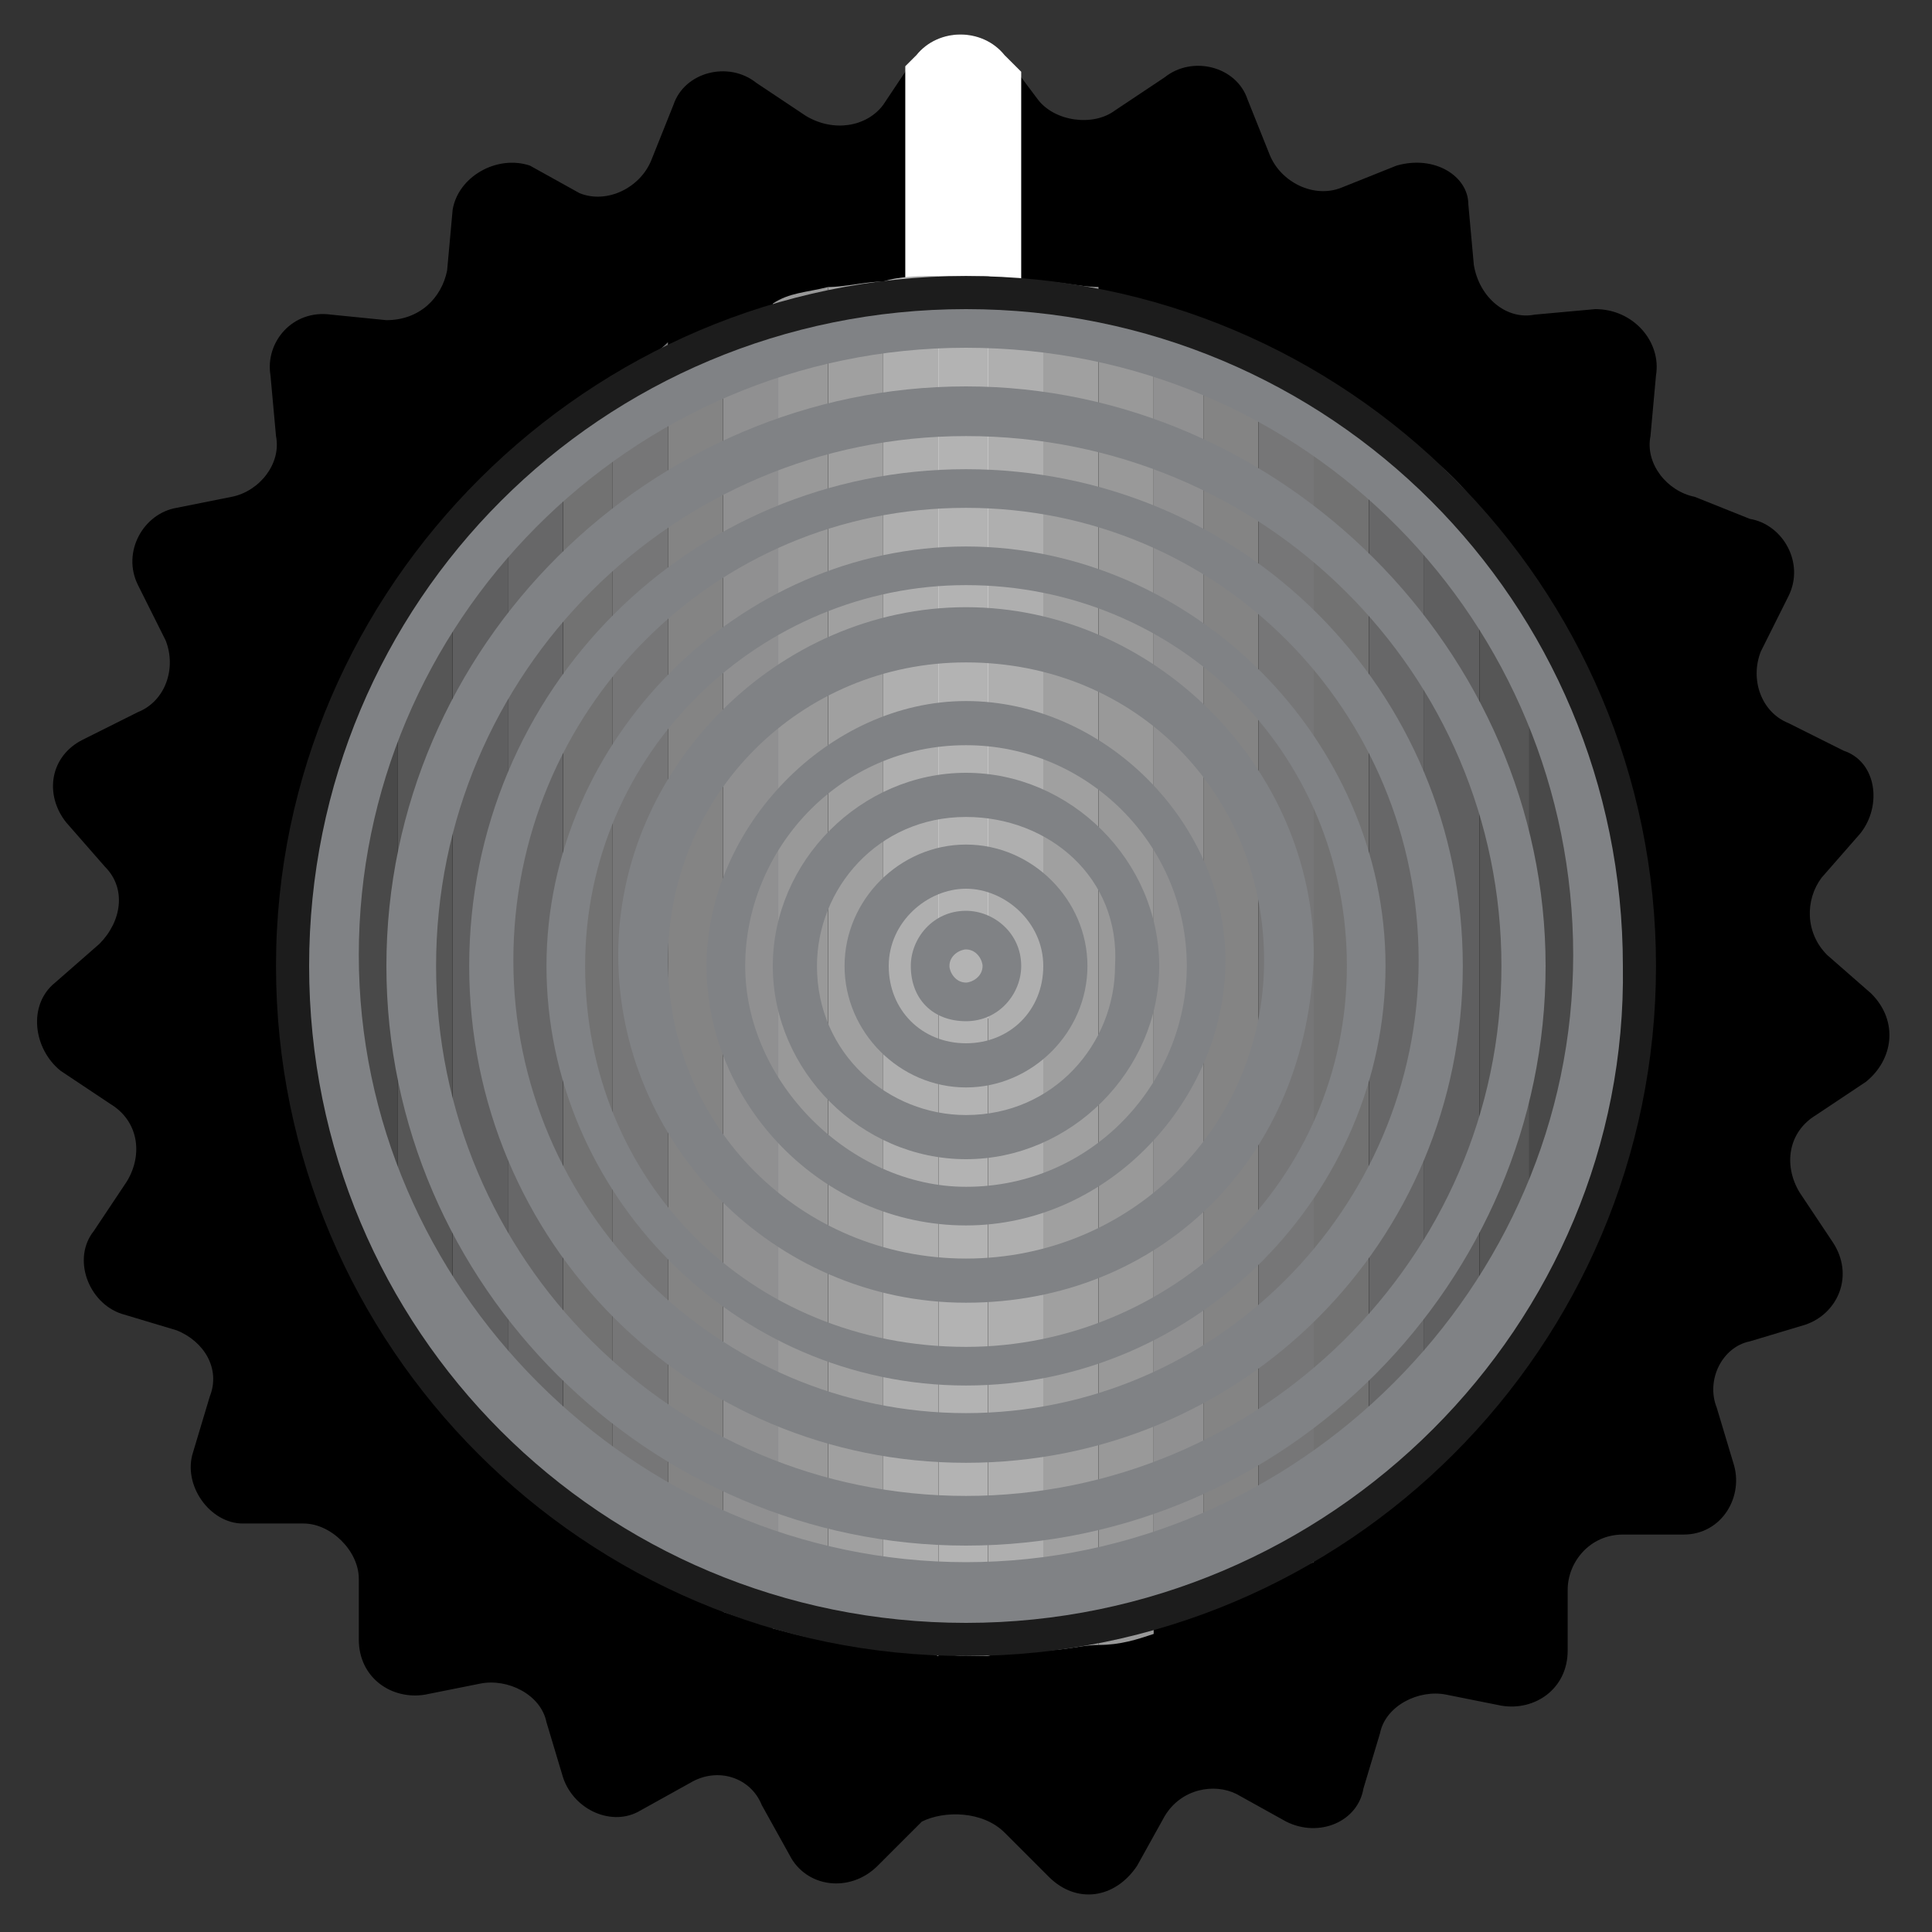 <svg xmlns="http://www.w3.org/2000/svg" xmlns:xlink="http://www.w3.org/1999/xlink" id="Layer_1" x="0" y="0" baseProfile="tiny" version="1.1" viewBox="0 0 35 35" xml:space="preserve"><rect x="0" y="0" width="35" height="35" fill="#333333" stroke="none"/><g id="Knob"><g id="Top_Layer"><path d="M18.2,33.2L19,34c0.5,0.5,1.2,0.4,1.6-0.2l0.5-0.9c0.3-0.5,0.9-0.6,1.3-0.4l0.9,0.5c0.6,0.3,1.3,0,1.4-0.6l0.3-1 c0.1-0.5,0.7-0.8,1.2-0.7l1,0.2c0.6,0.1,1.2-0.3,1.2-1v-1.1c0-0.5,0.4-1,1-1h1.1c0.7,0,1.1-0.7,0.9-1.3l-0.3-1 c-0.2-0.5,0.1-1.1,0.6-1.2l1-0.3c0.6-0.2,0.9-0.9,0.5-1.5l-0.6-0.9c-0.3-0.5-0.2-1.1,0.3-1.4l0.9-0.6c0.5-0.4,0.6-1.1,0.1-1.6 l-0.8-0.7c-0.4-0.4-0.4-1-0.1-1.4l0.7-0.8c0.4-0.5,0.3-1.3-0.3-1.5l-1-0.5c-0.5-0.2-0.7-0.8-0.5-1.3l0.5-1 c0.3-0.6-0.1-1.3-0.7-1.4l-1-0.4c-0.5-0.1-0.9-0.6-0.8-1.1L30,6.8c0.1-0.6-0.4-1.2-1.1-1.2l-1.1,0.1c-0.5,0.1-1-0.3-1.1-0.9 l-0.1-1.1c0-0.5-0.6-0.9-1.3-0.7l-1,0.4c-0.5,0.2-1.1-0.1-1.3-0.6l-0.4-1c-0.2-0.6-1-0.8-1.5-0.4L20.2,2c-0.4,0.3-1.1,0.2-1.4-0.2 L18.2,1c-0.4-0.5-1.2-0.5-1.6,0L16,1.9c-0.3,0.4-0.9,0.5-1.4,0.2l-0.9-0.6c-0.5-0.4-1.3-0.2-1.5,0.4l-0.4,1 c-0.2,0.5-0.8,0.8-1.3,0.6L9.6,3C9,2.8,8.3,3.2,8.2,3.8L8.1,4.9C8,5.4,7.6,5.8,7,5.8L6,5.7C5.3,5.6,4.8,6.2,4.9,6.8L5,7.9 c0.1,0.5-0.3,1-0.8,1.1l-1,0.2c-0.6,0.1-1,0.8-0.7,1.4l0.5,1c0.2,0.5,0,1.1-0.5,1.3l-1,0.5c-0.6,0.3-0.7,1-0.3,1.5l0.7,0.8 c0.4,0.4,0.3,1-0.1,1.4L1,17.8c-0.5,0.4-0.4,1.2,0.1,1.6L2,20c0.5,0.3,0.6,0.9,0.3,1.4l-0.6,0.9c-0.4,0.5-0.1,1.3,0.5,1.5l1,0.3 c0.5,0.2,0.8,0.7,0.6,1.2l-0.3,1c-0.2,0.6,0.3,1.3,0.9,1.3h1.1c0.5,0,1,0.5,1,1v1.1c0,0.7,0.6,1.1,1.2,1l1-0.2 c0.5-0.1,1.1,0.2,1.2,0.7l0.3,1c0.2,0.6,0.9,0.9,1.4,0.6l0.9-0.5c0.5-0.3,1.1-0.1,1.3,0.4l0.5,0.9c0.3,0.6,1.1,0.7,1.6,0.2 l0.8-0.8C17.1,32.8,17.8,32.8,18.2,33.2z"/><path fill="#FFF" d="M17.6,18.5c0.5,0,0.8-0.4,0.9-0.8V1.3L18.2,1c-0.4-0.5-1.2-0.5-1.6,0l-0.2,0.2v16.4c0,0.4,0.4,0.8,0.8,0.8 h0.4V18.5z"/></g></g><g id="Sticky_Gradient"><g><g><g><path fill="#B3B3B3" d="M17.5,30c0.1,0,0.3,0,0.4,0V5c-0.1,0-0.3,0-0.4,0c-0.2,0-0.4,0-0.5,0v24.9C17.2,30,17.4,30,17.5,30z"/><path fill="#AFAFAF" d="M18.9,29.9V5.1c-0.3,0-0.7,0-1-0.1v25C18.2,29.9,18.6,29.9,18.9,29.9z"/><path fill="#A0A0A0" d="M19.9,5.2c-0.3,0-0.7-0.1-1-0.1v24.8c0.4,0,0.7-0.1,1-0.1V5.2z"/><path fill="#A0A0A0" d="M16,29.9V5.1c-0.3,0-0.7,0.1-1,0.1v24.5C15.4,29.8,15.7,29.8,16,29.9z"/><path fill="#999" d="M15,29.7V5.2c-0.4,0.1-0.7,0.1-1,0.3v24C14.4,29.6,14.7,29.7,15,29.7z"/><path fill="#999" d="M20.9,5.5c-0.3-0.1-0.7-0.2-1-0.2v24.5c0.4,0,0.7-0.1,1-0.2V5.5z"/><path fill="#909091" d="M21.8,29.2V5.8c-0.3-0.1-0.6-0.2-0.9-0.3v24C21.2,29.4,21.5,29.3,21.8,29.2z"/><path fill="#909091" d="M14.1,29.5v-24c-0.4,0.1-0.7,0.2-1,0.4v23.3C13.4,29.3,13.7,29.4,14.1,29.5z"/><path fill="#848484" d="M12.1,28.7c0.3,0.1,0.6,0.3,1,0.4V5.9c-0.3,0.1-0.7,0.3-1,0.4V28.7z"/><path fill="#848484" d="M22.8,28.8V6.2c-0.3-0.1-0.7-0.3-1-0.4v23.3C22.1,29,22.5,28.9,22.8,28.8z"/><path fill="#767677" d="M23.8,6.8c-0.3-0.2-0.6-0.4-1-0.5v22.5c0.3-0.2,0.7-0.4,1-0.5V6.8z"/><path fill="#767677" d="M11.1,6.8v21.3c0.3,0.2,0.7,0.4,1,0.5V6.2C11.8,6.5,11.5,6.6,11.1,6.8z"/><path fill="#727272" d="M10.2,7.5v20.1c0.3,0.2,0.6,0.4,0.9,0.6V6.8C10.8,7,10.5,7.2,10.2,7.5z"/><path fill="#727272" d="M24.8,27.6V7.4c-0.3-0.2-0.6-0.4-1-0.6v21.4C24.2,28,24.5,27.8,24.8,27.6z"/><path fill="#676768" d="M25.8,26.7V8.3c-0.3-0.3-0.7-0.5-1-0.8v20.1C25.1,27.3,25.5,27,25.8,26.7z"/><path fill="#676768" d="M9.2,8.3v18.4c0.3,0.3,0.7,0.6,1,0.8v-20C9.8,7.7,9.5,8,9.2,8.3z"/><path fill="#5F5F60" d="M8.2,9.3v16.3c0.3,0.4,0.6,0.7,1,1V8.3C8.8,8.6,8.5,9,8.2,9.3z"/><path fill="#5F5F60" d="M26.8,25.7V9.2c-0.3-0.4-0.6-0.7-1-1v18.5C26.1,26.4,26.5,26.1,26.8,25.7z"/><path fill="#565656" d="M27.8,24.5V10.5c-0.3-0.4-0.6-0.9-1-1.3v16.5C27.1,25.3,27.5,24.9,27.8,24.5z"/><path fill="#565656" d="M7.2,10.6v13.8c0.3,0.4,0.6,0.9,1,1.3V9.3C7.8,9.7,7.5,10.1,7.2,10.6z"/><path fill="#494949" d="M6.2,12.3v10.3c0.3,0.6,0.6,1.2,1,1.8V10.6C6.9,11.2,6.5,11.8,6.2,12.3z"/><path fill="#494949" d="M28.7,22.7V12.3c-0.3-0.6-0.6-1.2-1-1.8v13.9C28.1,23.9,28.4,23.3,28.7,22.7z"/><path fill="#3D3D3D" d="M29.7,19.3v-3.7c-0.2-1.2-0.5-2.3-1-3.3v10.3C29.2,21.6,29.6,20.5,29.7,19.3z"/><path fill="#353535" d="M29.9,17.5c0-0.6,0-1.3-0.1-1.8v3.7C29.8,18.7,29.9,18.1,29.9,17.5z"/><path fill="#353535" d="M5.1,17.5c0,0.6,0,1.1,0.1,1.7v-3.4C5.2,16.4,5.1,16.9,5.1,17.5z"/><path fill="#3D3D3D" d="M5.2,15.8v3.4c0.2,1.2,0.5,2.4,1,3.5V12.3C5.7,13.4,5.4,14.6,5.2,15.8z"/><path fill="#AFAFAF" d="M17,30V5c-0.3,0-0.7,0-1,0.1v24.8C16.4,29.9,16.7,29.9,17,30z"/></g><path fill="#1C1C1C" d="M17.5,6C23.8,6,29,11.2,29,17.5S23.9,29,17.5,29S6.1,23.8,6.1,17.5S11.2,6,17.5,6 M17.5,5 C10.7,5,5,10.6,5,17.5S10.6,30,17.5,30S30,24.4,30,17.5S24.4,5,17.5,5L17.5,5z"/></g></g><g><g><path fill="#808285" d="M17.5,29.4c-6.6,0-11.9-5.3-11.9-11.9S10.9,5.6,17.5,5.6s11.9,5.3,11.9,11.9C29.5,24,24.1,29.4,17.5,29.4 z M17.5,6.3c-6.1,0-11,5-11,11s5,11,11,11s11-5,11-11S23.7,6.3,17.5,6.3z"/></g></g><g><g><path fill="#808285" d="M17.5,28c-5.7,0-10.5-4.7-10.5-10.5S11.8,7,17.5,7S28,11.8,28,17.5S23.3,28,17.5,28z M17.5,7.9 c-5.3,0-9.6,4.3-9.6,9.6s4.3,9.6,9.6,9.6s9.7-4.3,9.7-9.6S22.9,7.9,17.5,7.9z"/></g></g><g><g><path fill="#808285" d="M17.5,26.5c-5,0-9-4-9-9s4-9,9-9s9,4,9,9S22.5,26.5,17.5,26.5z M17.5,9.2c-4.6,0-8.2,3.7-8.2,8.2 s3.7,8.2,8.2,8.2s8.2-3.7,8.2-8.2S22.1,9.2,17.5,9.2z"/></g></g><g><g><path fill="#808285" d="M17.5,25.1c-4.2,0-7.6-3.5-7.6-7.6s3.5-7.6,7.6-7.6s7.6,3.5,7.6,7.6S21.7,25.1,17.5,25.1z M17.5,10.6 c-3.7,0-6.9,3-6.9,6.9s3,6.9,6.9,6.9c3.7,0,6.9-3,6.9-6.9S21.3,10.6,17.5,10.6z"/></g></g><g><g><path fill="#808285" d="M17.5,23.6c-3.5,0-6.3-2.9-6.3-6.3s2.9-6.3,6.3-6.3s6.3,2.9,6.3,6.3C23.7,21,21,23.6,17.5,23.6z M17.5,12 c-3,0-5.4,2.4-5.4,5.4s2.4,5.4,5.4,5.4s5.4-2.4,5.4-5.4S20.6,12,17.5,12z"/></g></g><g><g><path fill="#808285" d="M17.5,22.2c-2.6,0-4.7-2.2-4.7-4.7s2.2-4.8,4.7-4.8s4.7,2.2,4.7,4.7S20.1,22.2,17.5,22.2z M17.5,13.5 c-2.3,0-4,1.9-4,4c0,2.1,1.9,4,4,4c2.3,0,4-1.9,4-4C21.5,15.3,19.7,13.5,17.5,13.5z"/></g></g><g><g><path fill="#808285" d="M17.5,21c-1.9,0-3.5-1.6-3.5-3.5c0-1.9,1.6-3.5,3.5-3.5s3.5,1.6,3.5,3.5C21,19.4,19.4,21,17.5,21z M17.5,14.8c-1.6,0-2.7,1.3-2.7,2.7c0,1.6,1.3,2.7,2.7,2.7c1.6,0,2.7-1.3,2.7-2.7C20.3,15.9,19,14.8,17.5,14.8z"/></g></g><g><g><path fill="#808285" d="M17.5,19.7c-1.2,0-2.2-1-2.2-2.2s1-2.2,2.2-2.2c1.2,0,2.2,1,2.2,2.2S18.7,19.7,17.5,19.7z M17.5,16.1 c-0.7,0-1.4,0.6-1.4,1.4s0.6,1.4,1.4,1.4s1.4-0.6,1.4-1.4S18.2,16.1,17.5,16.1z"/></g></g><g><g><path fill="#808285" d="M17.5,18.5c-0.6,0-1-0.4-1-1c0-0.5,0.4-1,1-1c0.5,0,1,0.4,1,1C18.5,18,18.1,18.5,17.5,18.5z M17.5,17.2 c-0.1,0-0.3,0.1-0.3,0.3c0,0.1,0.1,0.3,0.3,0.3c0.1,0,0.3-0.1,0.3-0.3C17.8,17.4,17.7,17.2,17.5,17.2z"/></g></g></g></svg>